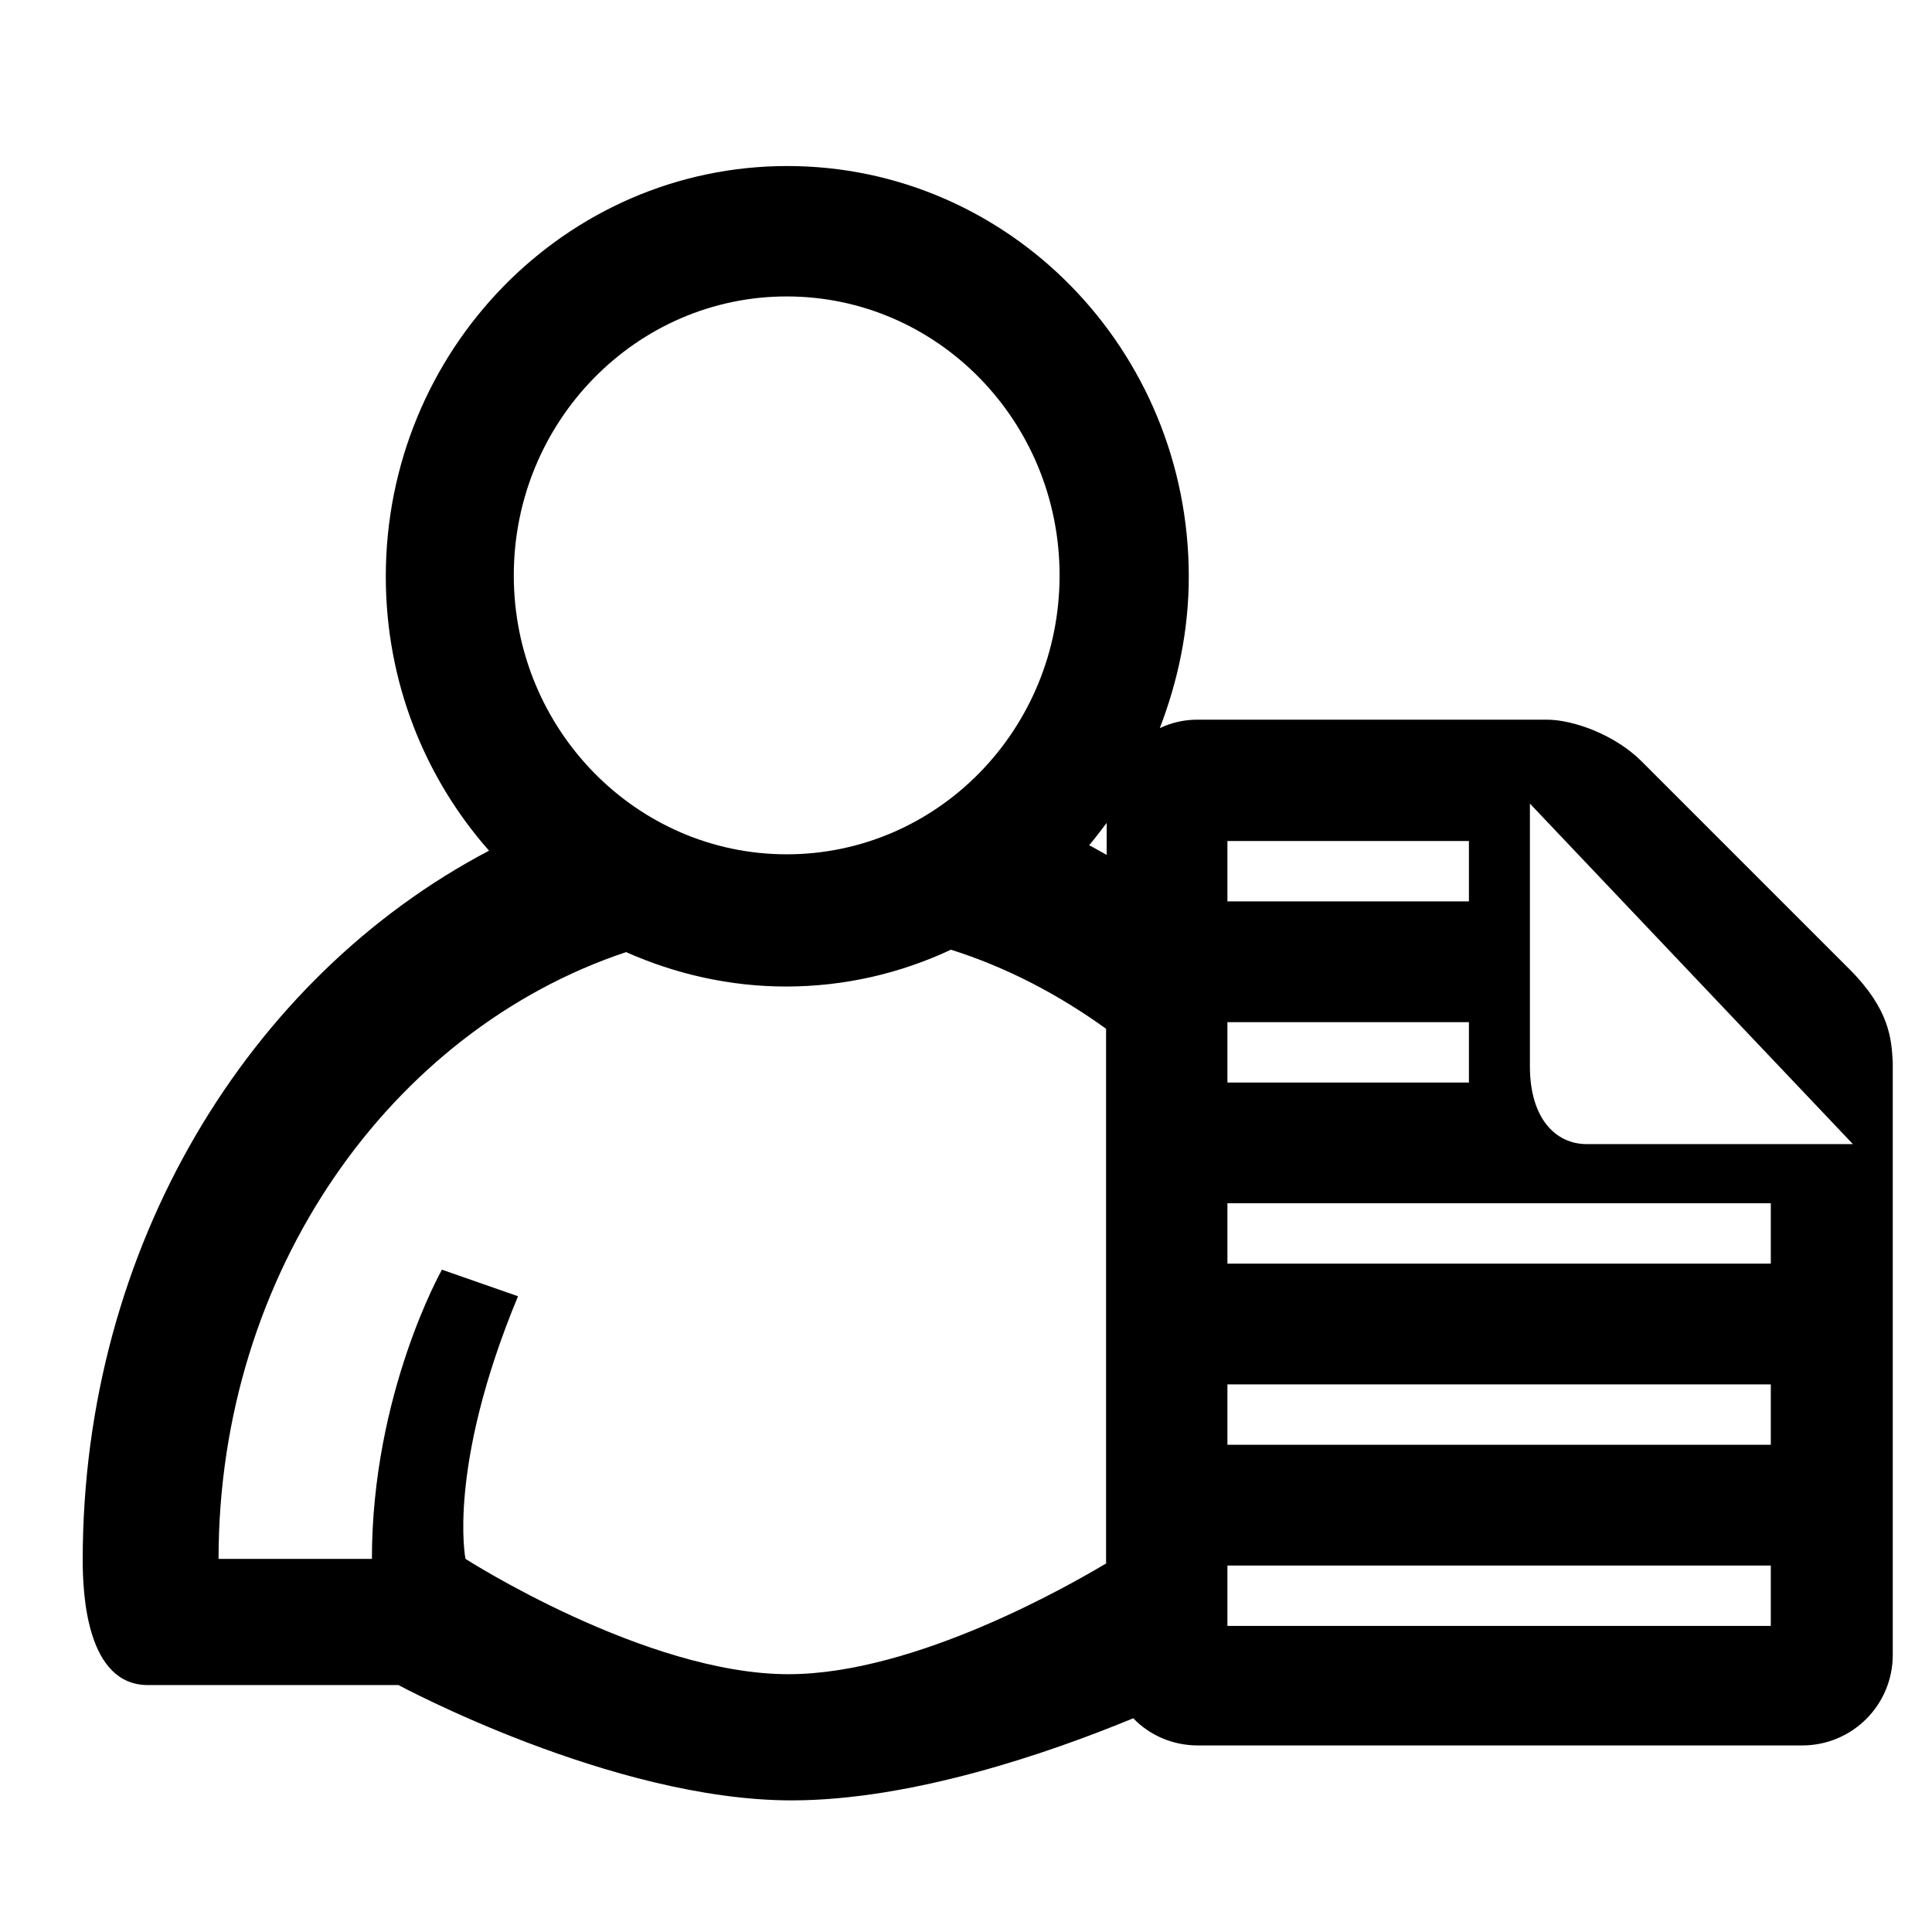 <!-- Generated by IcoMoon.io -->
<svg version="1.1" xmlns="http://www.w3.org/2000/svg" width="64" height="64" viewBox="0 0 64 64">
<title>employee_about</title>
<path d="M61.26 32.1c-1.16-1.16-6-6-6.88-6.88s-2.26-1.38-3.14-1.38h-11.58c-0.44 0-0.86 0.1-1.24 0.28 0.6-1.56 0.96-3.24 0.96-5.020 0-7.52-5.96-13.6-13.3-13.6s-13.3 6.1-13.3 13.6c0 3.5 1.3 6.68 3.42 9.080-7.96 4.18-13.46 13.12-13.46 23.5 0 1.16 0.14 4.14 2.16 4.14s8.3 0 8.3 0 7.080 3.82 13.020 3.82c4 0 8.56-1.58 11.32-2.72 0.54 0.56 1.3 0.9 2.14 0.9h20.020c1.66 0 3-1.34 3-3v-19.62c-0.040-0.78-0.1-1.76-1.44-3.1zM26.060 9.82c5 0 9.040 4.14 9.040 9.24s-4.040 9.24-9.040 9.24c-4.98 0-9.040-4.14-9.040-9.24s4.060-9.24 9.040-9.24zM36.66 51.78c-1.14 0.68-6.32 3.68-10.54 3.68-4.74 0-10.7-3.82-10.7-3.82s-0.62-3.020 1.74-8.7l-2.52-0.88c0 0-2.32 4.1-2.32 9.58-1.12 0-3.24 0-5.080 0 0-9.48 5.7-17.5 13.5-20.1 1.62 0.72 3.42 1.14 5.3 1.14 1.94 0 3.8-0.44 5.46-1.22 1.84 0.58 3.56 1.48 5.14 2.62v17.7zM36.66 28.32c-0.22-0.12-0.42-0.24-0.58-0.32 0.2-0.24 0.4-0.5 0.58-0.74v1.060zM40.66 27.86h8v2h-8v-2zM40.66 33.86h8v2h-8v-2zM58.66 53.86h-18v-2h18v2zM58.66 47.86h-18v-2h18v2zM58.66 41.86h-18v-2h18v2zM52.56 37.9c-1.020 0-1.88-0.84-1.88-2.58s0-8.7 0-8.7l10.7 11.28c-0.020 0-7.82 0-8.82 0z"></path>
</svg>

